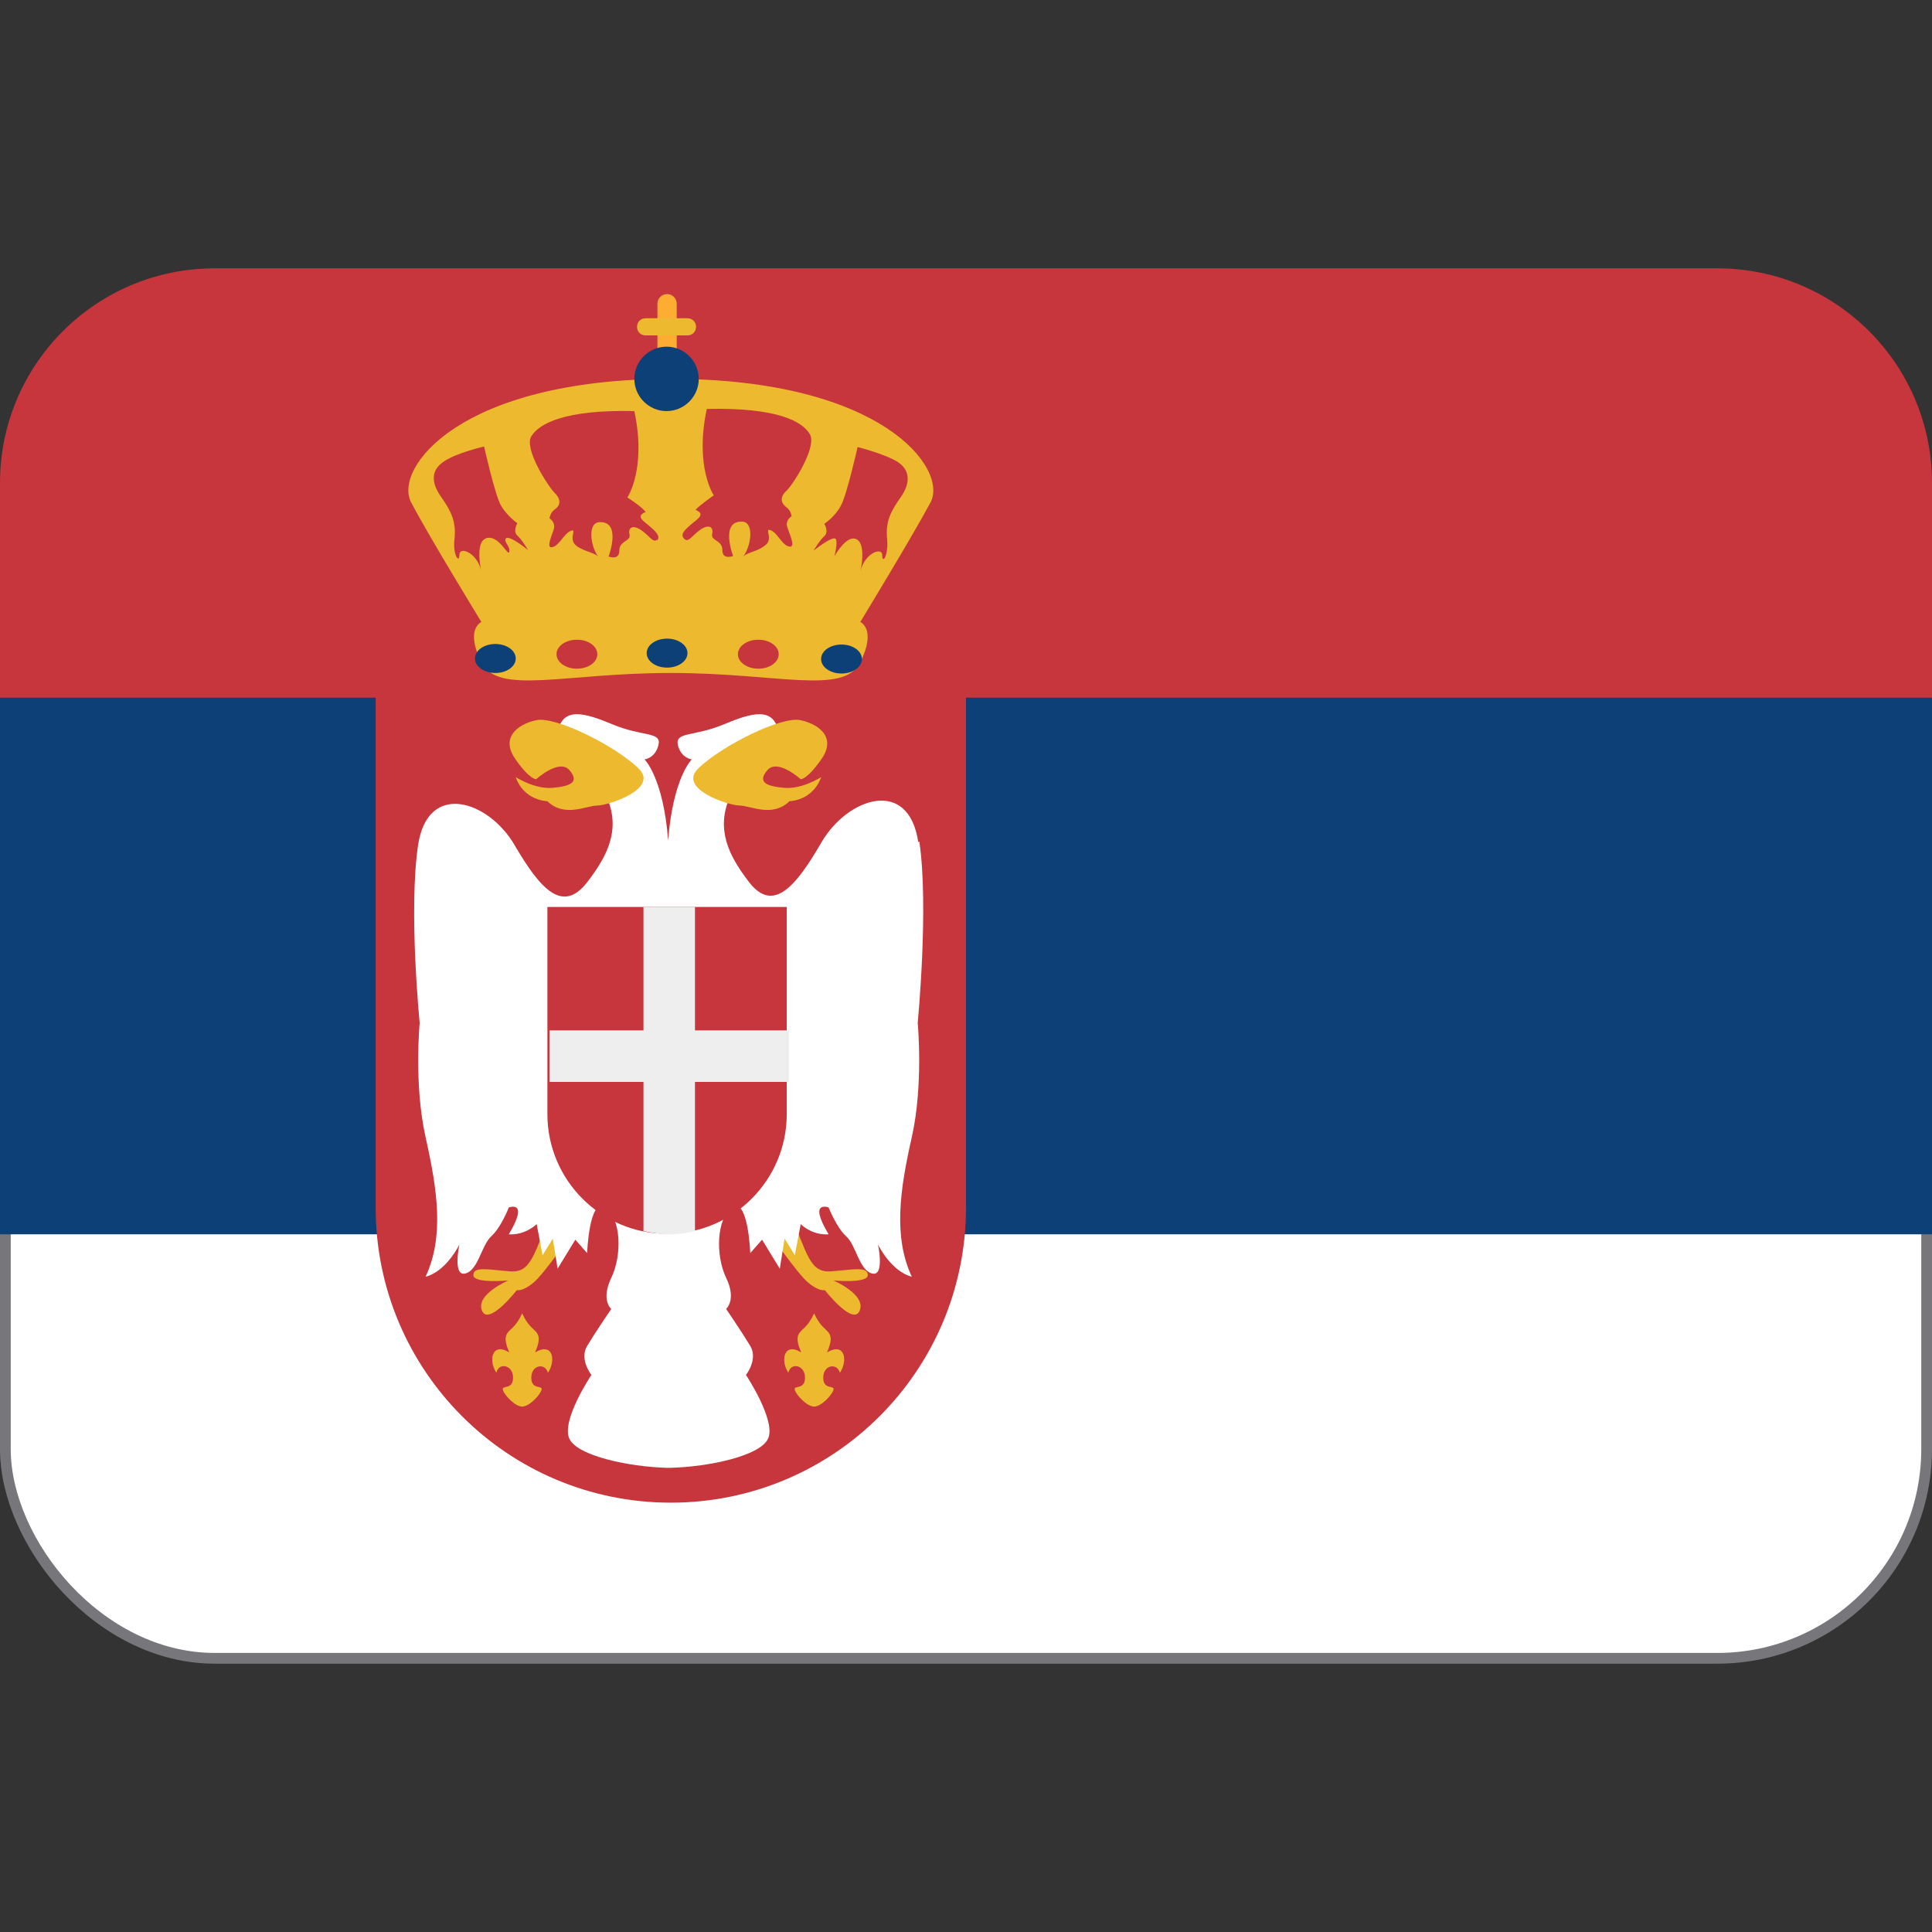 <svg viewBox="0 0 36 36" xmlns="http://www.w3.org/2000/svg"><rect x="0" y="0" width="36" height="36" fill="#333333" stroke="none"/><rect fill="#fff" height="11.8" ry="3.9" stroke="#77767b" stroke-width=".2" width="35.8" x=".1" y="19.1"/><path d="m0 13 1-1h34l1 1v10h-36z" fill="#0c4076"/><path d="m36 9c0-2.21-1.79-4-4-4h-28c-2.21 0-4 1.79-4 4v4h36zm-29 4v9.5c0 3.04 2.46 5.5 5.5 5.5s5.5-2.46 5.5-5.5v-9.5z" fill="#c6363c"/><path d="m12.5 7.06c-3.94 0-5.17 1.67-4.84 2.3s1.31 2.23 1.31 2.23-.31.13 0 .75 1.53.2 3.53.2 3.22.42 3.53-.2 0-.75 0-.75.98-1.61 1.31-2.23c.33-.63-.91-2.3-4.84-2.3zm-3.44 2.97c-.28.09 0 .95-.1.58-.08-.31-.4-.44-.4-.27s-.13 0-.09-.31c.03-.31-.06-.5-.25-.77s-.19-.5.05-.66c.23-.16.75-.28.75-.28s.2.89.31 1.09.31.34.31.34-.09.15 0 .23.2.27.2.27-.34-.28-.41-.22c-.06.06.08.14.06.25s-.19-.33-.44-.25zm3.19.02c-.08.08-.14-.06-.3-.17s-.25-.05-.22.08-.19.11-.19.3-.2.11-.2.11.25-.66-.17-.64c-.24.01-.16.5 0 .67-.07-.11-.27-.11-.43-.23s.02-.33-.1-.28c-.13.05-.2.25-.33.3s-.06-.14 0-.3-.07-.23-.07-.23.01-.11.1-.17.13-.17 0-.3-.58-.83-.44-1.06.61-.5 1.92-.47c.23 1.08-.13 1.61-.13 1.61s.27.17.34.27c-.19.08-.05.16.08.27s.2.19.13.27zm2.44-.17c.06.16.13.34 0 .3s-.2-.25-.33-.3.06.16-.1.28c-.16.13-.36.13-.43.23.16-.17.24-.66 0-.67-.42-.02-.17.64-.17.64s-.2.08-.2-.11-.22-.17-.19-.3-.06-.19-.22-.08-.22.25-.3.17 0-.16.13-.27.27-.19.08-.27c.08-.09.34-.27.34-.27s-.36-.53-.13-1.61c1.31-.03 1.78.23 1.92.47.14.23-.31.94-.44 1.06s-.09.23 0 .3c.09.06.1.17.1.17s-.14.08-.07.23zm2.09-.61c-.19.27-.28.45-.25.77.03.31-.09.48-.09.31s-.32-.04-.4.27c-.1.37.18-.49-.1-.58-.25-.08-.58.67-.5.59s.19-.53.13-.59-.41.22-.41.22.11-.19.2-.27 0-.23 0-.23.2-.13.31-.34c.11-.2.31-1.09.31-1.09s.52.13.75.28.24.39.05.66z" fill="#edb92e"/><path d="m12.61 7.24c0 .1-.08.18-.18.18s-.18-.08-.18-.18v-1.58c0-.1.08-.18.18-.18s.18.08.18.18z" fill="#ffac33"/><path d="m12.97 6.09c0 .09-.07.16-.16.16h-.78c-.09 0-.16-.07-.16-.16s.07-.16.16-.16h.78c.09 0 .16.07.16.16z" fill="#edb92e"/><path d="m13.02 7.06c0 .33-.27.6-.6.6s-.6-.27-.6-.6.27-.6.6-.6.6.27.6.6zm-3.41 5.21c0 .15-.17.27-.38.27s-.38-.12-.38-.27.17-.27.38-.27.38.12.38.27z" fill="#0c4076"/><path d="m11.13 12.19c0 .15-.17.27-.38.27s-.38-.12-.38-.27.17-.27.38-.27.38.12.38.27zm3.38 0c0 .15-.17.27-.38.27s-.38-.12-.38-.27.17-.27.38-.27.38.12.38.27z" fill="#c6363c"/><path d="m16.06 12.28c0 .15-.17.27-.38.27s-.38-.12-.38-.27.17-.27.38-.27.38.12.38.27zm-3.25-.11c0 .15-.17.27-.38.27s-.38-.12-.38-.27.17-.27.38-.27.38.12.38.27z" fill="#0c4076"/><path d="m10.29 22.56c-.34.78-.38 1.16-.78 1.13-.41-.03-.69-.1-.69.07 0 .16.65.1.65.1s-.61.26-.49.56.65-.38.65-.38.11.03.31-.14c.2-.16.74-.95.74-.95l-.38-.38zm4.41 0c.34.78.38 1.16.78 1.13.41-.03.69-.1.69.07 0 .16-.64.1-.64.1s.61.26.49.56-.65-.38-.65-.38-.11.03-.31-.14c-.2-.16-.74-.95-.74-.95l.38-.38z" fill="#edb92e"/><path d="m17.11 15.69c-.18-1.21-1.31-.83-1.8 0-.48.83-.9 1.33-1.35.75s-.74-1.21-.1-2l.65-.79c-.09-.48-.48-.38-1.03-.15s-.9.13-.85.38c.06.25.26.27.26.27s-.35.34-.44 1.51c-.09-1.17-.44-1.51-.44-1.51s.2-.02.26-.27-.3-.15-.85-.38-.94-.33-1.03.15l.65.79c.65.79.35 1.42-.1 2s-.86.15-1.35-.69c-.48-.83-1.62-1.21-1.8 0s.03 3.31.03 3.31-.11 1.15.11 2.13.35 1.85 0 2.6c.39-.1.63-.6.63-.6s-.13.6.11.54.3-.52.48-.69c.19-.17.33-.54.33-.54s.39-.15 0 .5c.31.02.52-.19.52-.19l.11.58.19-.31.09.56.33-.54.22.25s.04-1.06.34-.85.31.9.11 1.31c-.2.42 0 .58 0 .58s-.3.44-.45.69.08.54.08.54-.57.85-.41 1.19c.15.32 1.11.52 1.8.54h.01.04.04.01c.7-.02 1.65-.22 1.8-.54.16-.33-.41-1.19-.41-1.19s.23-.29.08-.54-.45-.69-.45-.69.2-.17 0-.58c-.2-.42-.18-1.1.11-1.31.3-.21.34.85.34.85l.22-.25.33.54.09-.56.19.31.11-.58s.2.21.52.19c-.39-.65 0-.5 0-.5s.15.38.33.54.24.63.48.69.11-.54.11-.54.24.5.63.6c-.35-.75-.22-1.63 0-2.6.22-.98.11-2.13.11-2.13s.21-2.17.03-3.38z" fill="#fff"/><path d="m11.89 14.31c-.44-.42-1.54-.97-1.9-.89s-.66.33-.39.72.39.38.39.38.43-.39.62-.17.03.3-.31.33-.69-.2-.69-.2.11.41.59.45c.32.31.73.08.93.08s1.16-.31.77-.69zm1.13 0c.44-.42 1.54-.97 1.9-.89s.66.33.39.72-.39.38-.39.38-.43-.39-.62-.17-.03.3.31.33.69-.2.69-.2-.11.41-.59.45c-.32.31-.73.08-.93.08s-1.16-.31-.77-.69zm-3.05 10.89c.14-.32.04-.36-.07-.47s-.17-.26-.17-.26-.06.15-.17.26-.21.15-.07.47c-.33-.2-.39.16-.24.38.04-.2.31-.15.31.09s-.22.13-.19.23.23.31.36.31.33-.21.36-.31-.19.01-.19-.23.26-.28.31-.09c.15-.22.1-.58-.24-.38zm5.44 0c.14-.32.04-.36-.07-.47s-.17-.26-.17-.26-.06.15-.17.26-.21.15-.07.47c-.33-.2-.39.16-.24.38.04-.2.31-.15.31.09s-.22.13-.19.23.23.31.36.31.33-.21.36-.31-.19.01-.19-.23.26-.28.31-.09c.15-.22.1-.58-.24-.38z" fill="#edb92e"/><path d="m10.2 16.9v3.86c0 1.23 1 2.23 2.23 2.23s2.23-1 2.23-2.23v-3.86h-4.47z" fill="#c6363c"/><path d="m14.7 19.2h-1.75v-2.3h-.96v2.3h-1.75v.96h1.75v2.78c.16.03.32.06.48.06s.33-.02.48-.06v-2.78h1.75z" fill="#eee"/></svg>